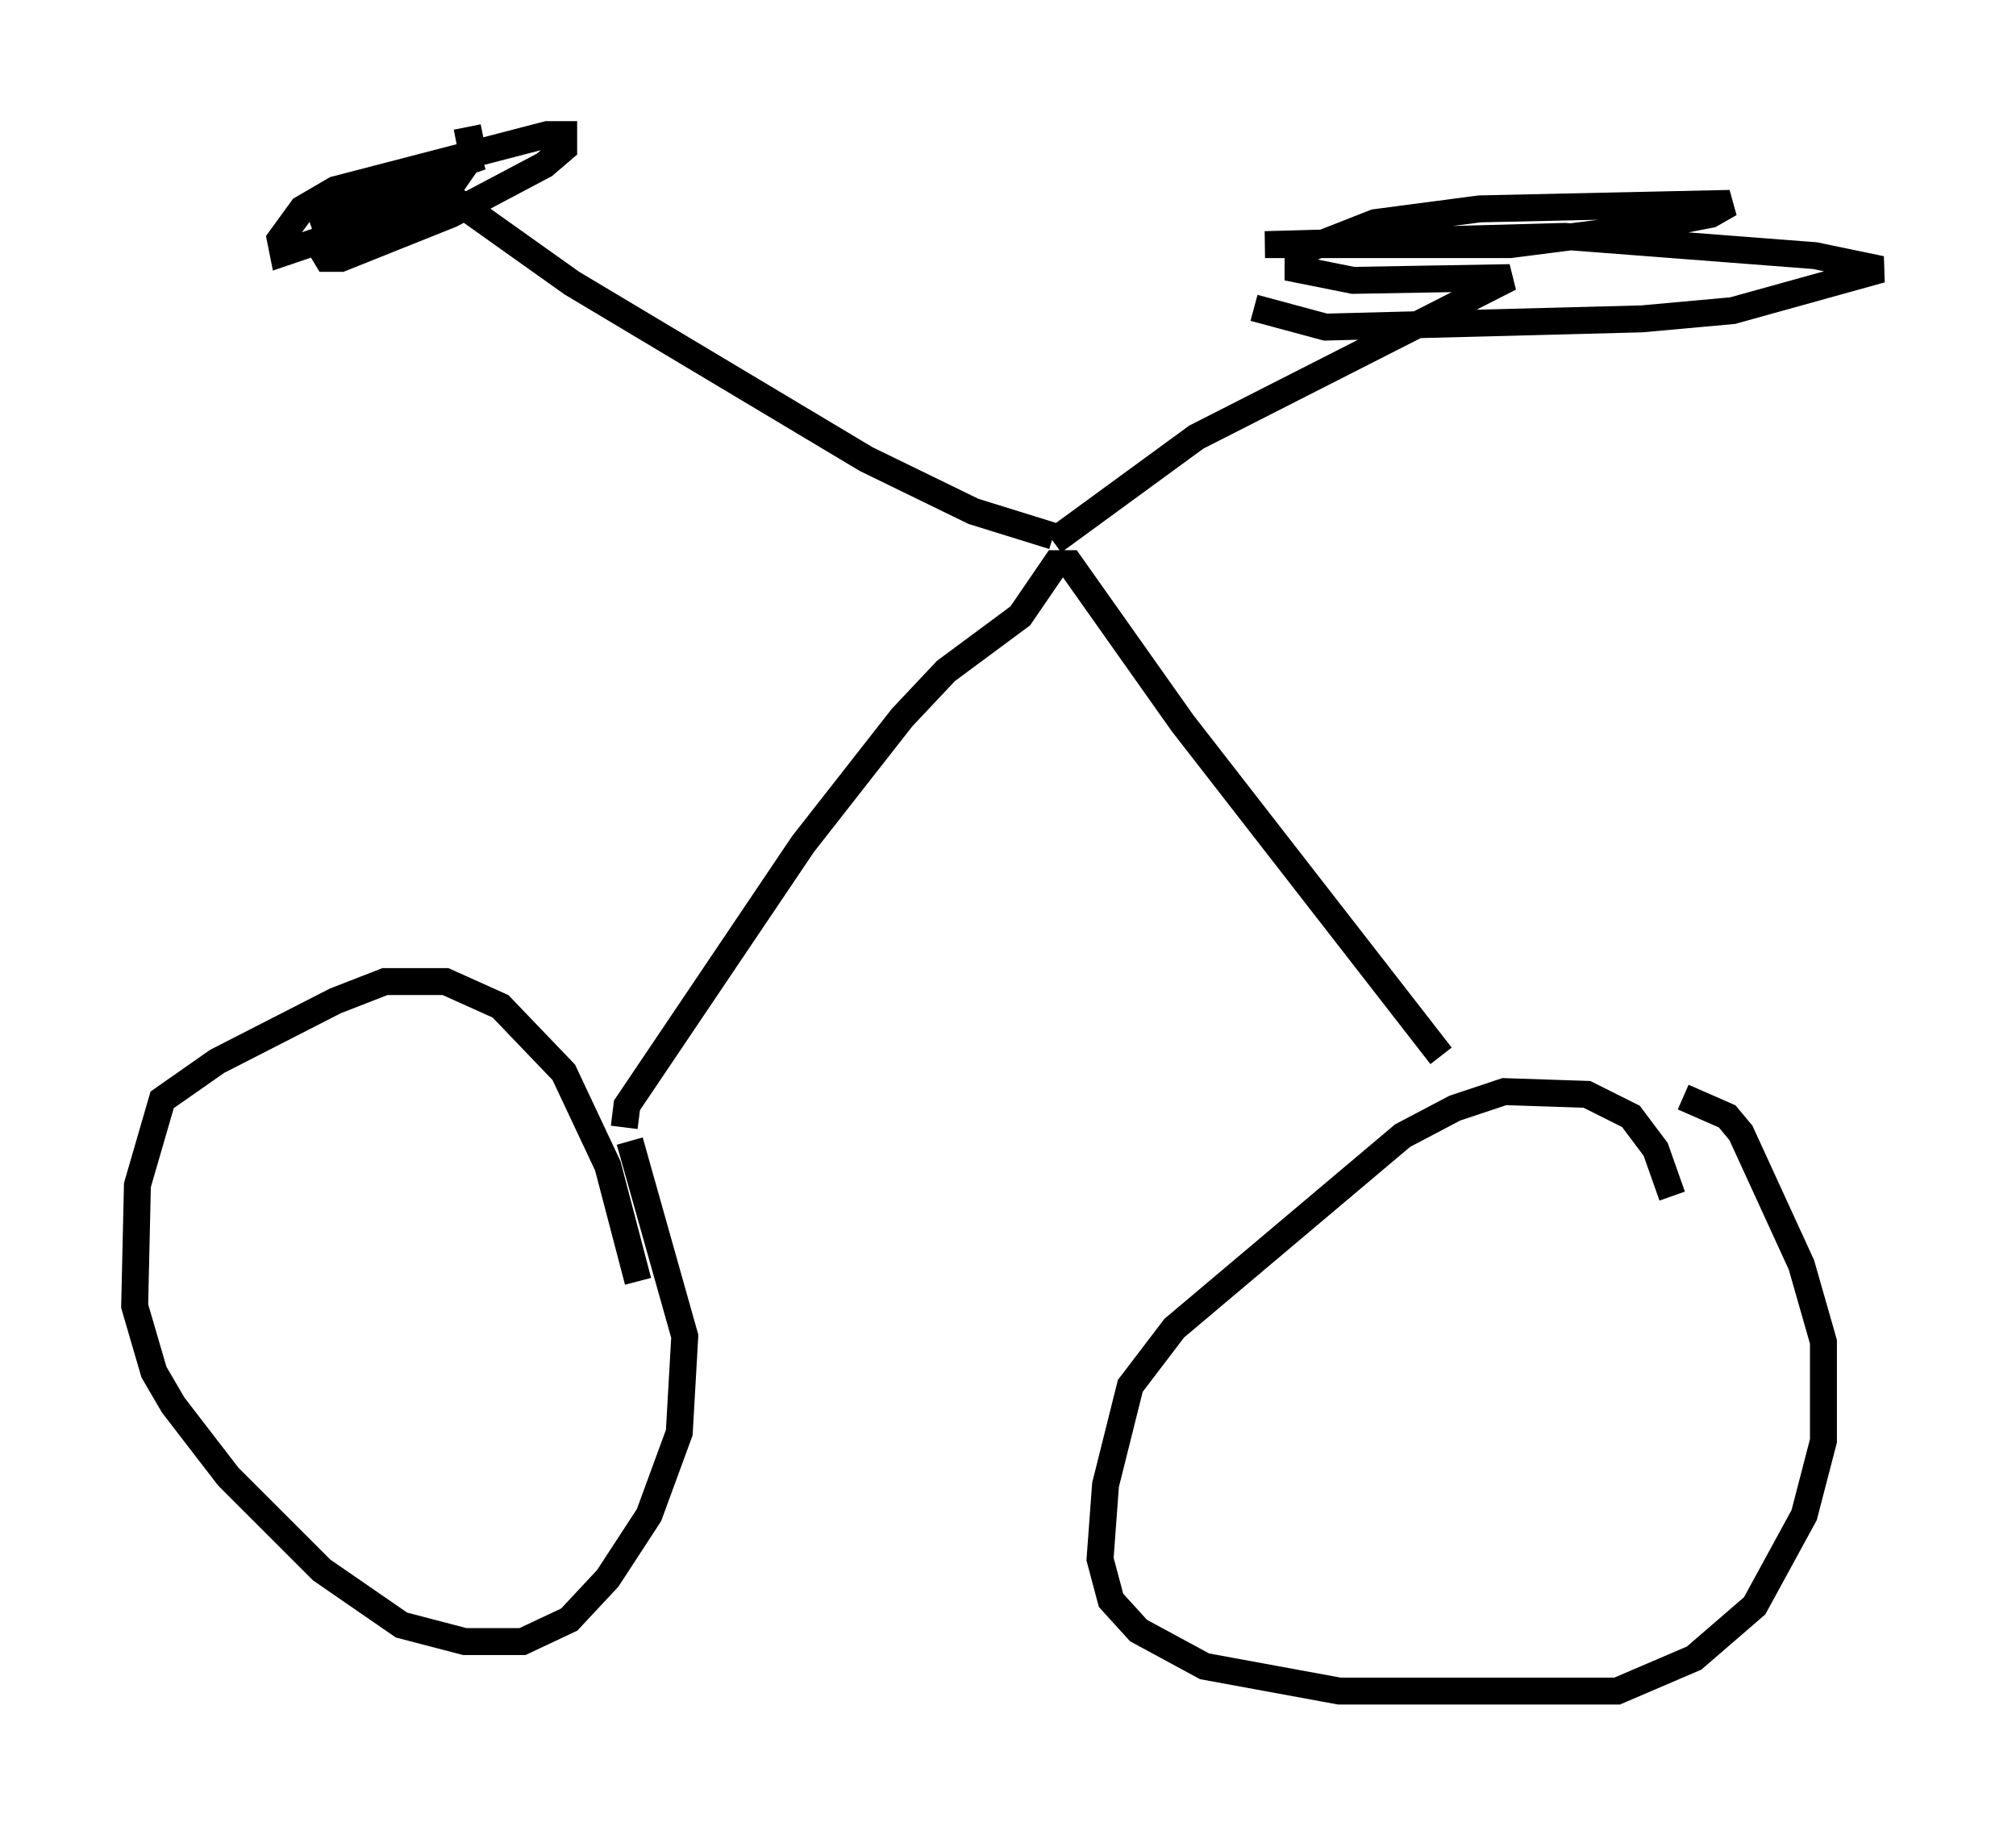 <?xml version="1.0" encoding="utf-8" ?>
<svg baseProfile="full" height="67.78" version="1.1" width="74.824" xmlns="http://www.w3.org/2000/svg" xmlns:ev="http://www.w3.org/2001/xml-events" xmlns:xlink="http://www.w3.org/1999/xlink"><defs /><rect fill="white" height="67.78" width="74.824" x="0" y="0" /><path d="M23.681, 48.794 m0.0, -1.225 l-1.123, -4.288 -1.633, -3.471 l-2.348, -2.45 -2.042, -0.919 l-2.246, 0.0 -1.838, 0.715 l-4.39, 2.246 -2.042, 1.429 l-0.919, 3.165 -0.102, 4.492 l0.715, 2.45 0.715, 1.225 l2.042, 2.654 3.471, 3.471 l2.96, 2.042 2.348, 0.613 l2.144, 0.0 1.735, -0.817 l1.429, -1.531 1.531, -2.348 l1.123, -3.063 0.204, -3.573 l-2.042, -7.248 m38.69, 2.042 l-0.613, -1.735 -0.919, -1.225 l-1.633, -0.817 -3.063, -0.102 l-1.838, 0.613 -1.94, 1.021 l-8.473, 7.146 -1.633, 2.144 l-0.919, 3.675 -0.204, 2.756 l0.408, 1.531 1.021, 1.123 l2.45, 1.327 5.002, 0.919 l10.311, 0.0 2.858, -1.225 l2.246, -1.94 1.838, -3.369 l0.715, -2.756 0.0, -3.675 l-0.817, -2.858 -2.246, -4.9 l-0.51, -0.613 -1.633, -0.715 m-39.303, 1.123 l0.102, -0.817 6.533, -9.698 l3.675, -4.696 1.633, -1.735 l2.756, -2.042 1.327, -1.94 l0.51, 0.0 4.185, 5.921 l9.596, 12.352 m-14.394, -19.294 l-2.96, -0.919 -3.981, -1.94 l-10.923, -6.533 -4.594, -3.267 m0.306, -1.94 l0.51, -0.102 0.102, 0.51 l-0.919, 1.327 -1.021, 0.613 l-5.104, 1.735 -0.102, -0.51 l0.817, -1.123 1.225, -0.715 l7.861, -2.042 0.613, 0.0 l0.0, 0.51 -0.715, 0.613 l-3.471, 1.838 -4.083, 1.633 l-0.51, 0.0 -0.306, -0.51 l3.471, -2.552 2.552, -0.715 l-6.431, 2.246 m27.665, 12.046 l5.308, -3.879 11.638, -5.921 l-5.819, 0.102 -2.042, -0.408 l0.0, -0.613 2.858, -1.123 l3.879, -0.51 9.29, -0.204 l-0.715, 0.408 -2.654, 0.51 l-4.798, 0.613 -9.086, 0.0 l11.127, -0.306 9.29, 0.715 l2.45, 0.51 -5.513, 1.531 l-3.369, 0.306 -11.74, 0.306 l-2.654, -0.715 " fill="none" stroke="black" stroke-width="1" /></svg>